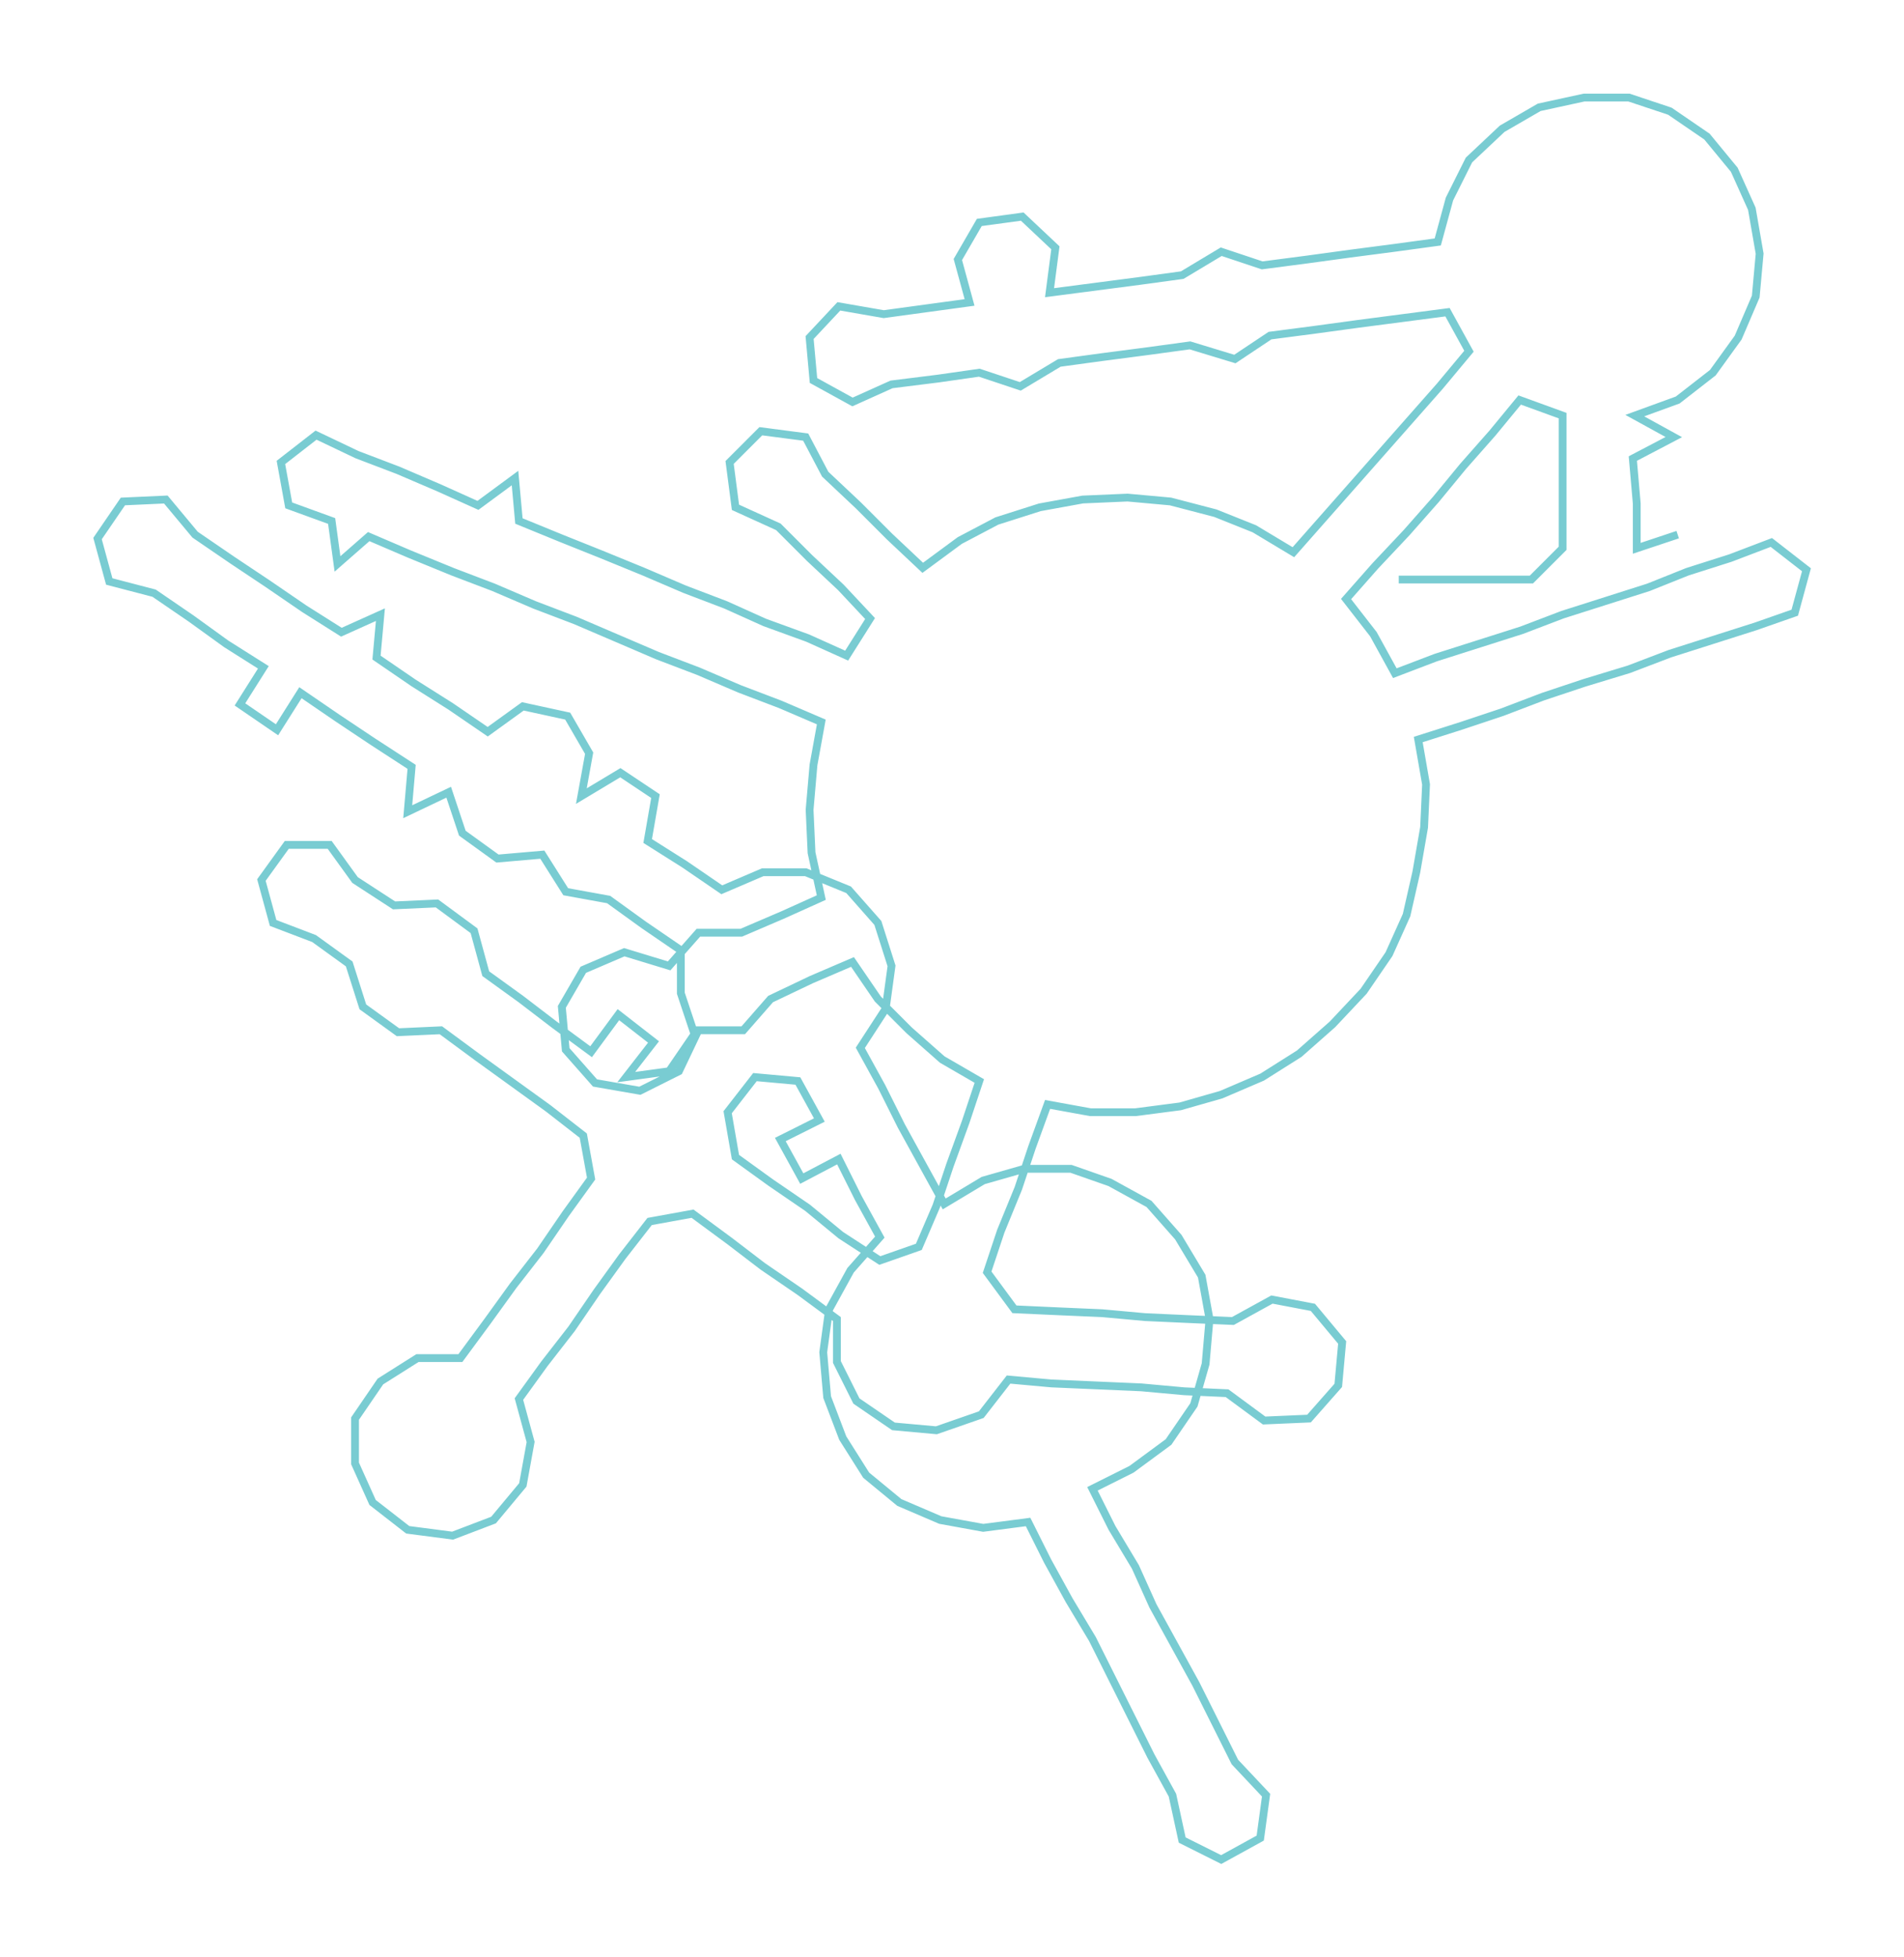 <ns0:svg xmlns:ns0="http://www.w3.org/2000/svg" width="291.915px" height="300px" viewBox="0 0 976.0 1003.03"><ns0:path style="stroke:#79ccd2;stroke-width:4px;fill:none;" d="M717 297 L717 297 L740 297 L763 297 L785 297 L801 281 L801 258 L801 235 L801 213 L779 205 L765 222 L750 239 L736 256 L721 273 L705 290 L690 307 L704 325 L715 345 L736 337 L758 330 L780 323 L801 315 L823 308 L845 301 L865 293 L887 286 L908 278 L926 292 L920 314 L900 321 L878 328 L856 335 L835 343 L812 350 L791 357 L770 365 L749 372 L727 379 L731 402 L730 424 L726 447 L721 469 L712 489 L699 508 L683 525 L666 540 L647 552 L626 561 L605 567 L582 570 L559 570 L537 566 L529 588 L522 609 L513 631 L506 652 L520 671 L542 672 L565 673 L587 675 L609 676 L632 677 L652 666 L673 670 L688 688 L686 710 L671 727 L648 728 L629 714 L607 713 L585 711 L562 710 L539 709 L517 707 L503 725 L480 733 L458 731 L439 718 L429 698 L429 676 L410 662 L391 649 L374 636 L355 622 L333 626 L319 644 L306 662 L293 681 L279 699 L266 717 L272 739 L268 761 L253 779 L232 787 L209 784 L191 770 L182 750 L182 727 L195 708 L214 696 L236 696 L250 677 L263 659 L277 641 L290 622 L303 604 L299 582 L281 568 L263 555 L245 542 L226 528 L204 529 L186 516 L179 494 L161 481 L140 473 L134 451 L147 433 L169 433 L182 451 L202 464 L224 463 L243 477 L249 499 L267 512 L284 525 L303 539 L317 520 L335 534 L321 552 L343 549 L356 530 L349 509 L349 487 L330 474 L312 461 L290 457 L278 438 L255 440 L237 427 L230 406 L209 416 L211 393 L191 380 L173 368 L154 355 L142 374 L123 361 L135 342 L116 330 L98 317 L79 304 L56 298 L50 276 L63 257 L85 256 L100 274 L119 287 L137 299 L156 312 L175 324 L195 315 L193 337 L212 350 L231 362 L250 375 L268 362 L291 367 L302 386 L298 408 L318 396 L336 408 L332 431 L351 443 L370 456 L391 447 L413 447 L435 456 L450 473 L457 495 L454 517 L441 537 L452 557 L462 577 L473 597 L484 617 L504 605 L525 599 L549 599 L569 606 L589 617 L604 634 L616 654 L620 676 L618 699 L612 720 L599 739 L580 753 L560 763 L570 783 L582 803 L591 823 L602 843 L613 863 L623 883 L633 903 L649 920 L646 942 L626 953 L606 943 L601 920 L590 900 L580 880 L570 860 L560 840 L548 820 L537 800 L527 780 L504 783 L482 779 L461 770 L444 756 L432 737 L424 716 L422 693 L425 671 L436 651 L451 634 L440 614 L430 594 L411 604 L400 584 L420 574 L409 554 L387 552 L373 570 L377 593 L395 606 L414 619 L431 633 L451 646 L471 639 L480 618 L487 597 L495 575 L502 554 L483 543 L466 528 L450 512 L437 493 L416 502 L395 512 L381 528 L358 528 L348 549 L328 559 L305 555 L290 538 L288 516 L299 497 L320 488 L343 495 L358 478 L380 478 L401 469 L421 460 L416 437 L415 415 L417 392 L421 370 L400 361 L379 353 L358 344 L337 336 L316 327 L295 318 L274 310 L253 301 L232 293 L210 284 L189 275 L173 289 L170 267 L148 259 L144 237 L162 223 L183 233 L204 241 L225 250 L245 259 L264 245 L266 267 L288 276 L308 284 L330 293 L351 302 L372 310 L392 319 L414 327 L434 336 L446 317 L431 301 L415 286 L399 270 L377 260 L374 237 L390 221 L413 224 L423 243 L440 259 L456 275 L473 291 L492 277 L511 267 L533 260 L555 256 L578 255 L600 257 L623 263 L643 271 L663 283 L678 266 L693 249 L708 232 L723 215 L738 198 L753 180 L742 160 L719 163 L696 166 L674 169 L651 172 L633 184 L610 177 L588 180 L565 183 L543 186 L523 198 L502 191 L481 194 L457 197 L437 206 L417 195 L415 173 L430 157 L453 161 L475 158 L497 155 L491 133 L502 114 L524 111 L541 127 L538 150 L561 147 L584 144 L606 141 L626 129 L647 136 L670 133 L692 130 L715 127 L737 124 L743 102 L753 82 L770 66 L789 55 L812 50 L835 50 L856 57 L875 70 L889 87 L898 107 L902 130 L900 152 L891 173 L878 191 L860 205 L838 213 L858 224 L837 235 L839 258 L839 281 L860 274" /></ns0:svg>